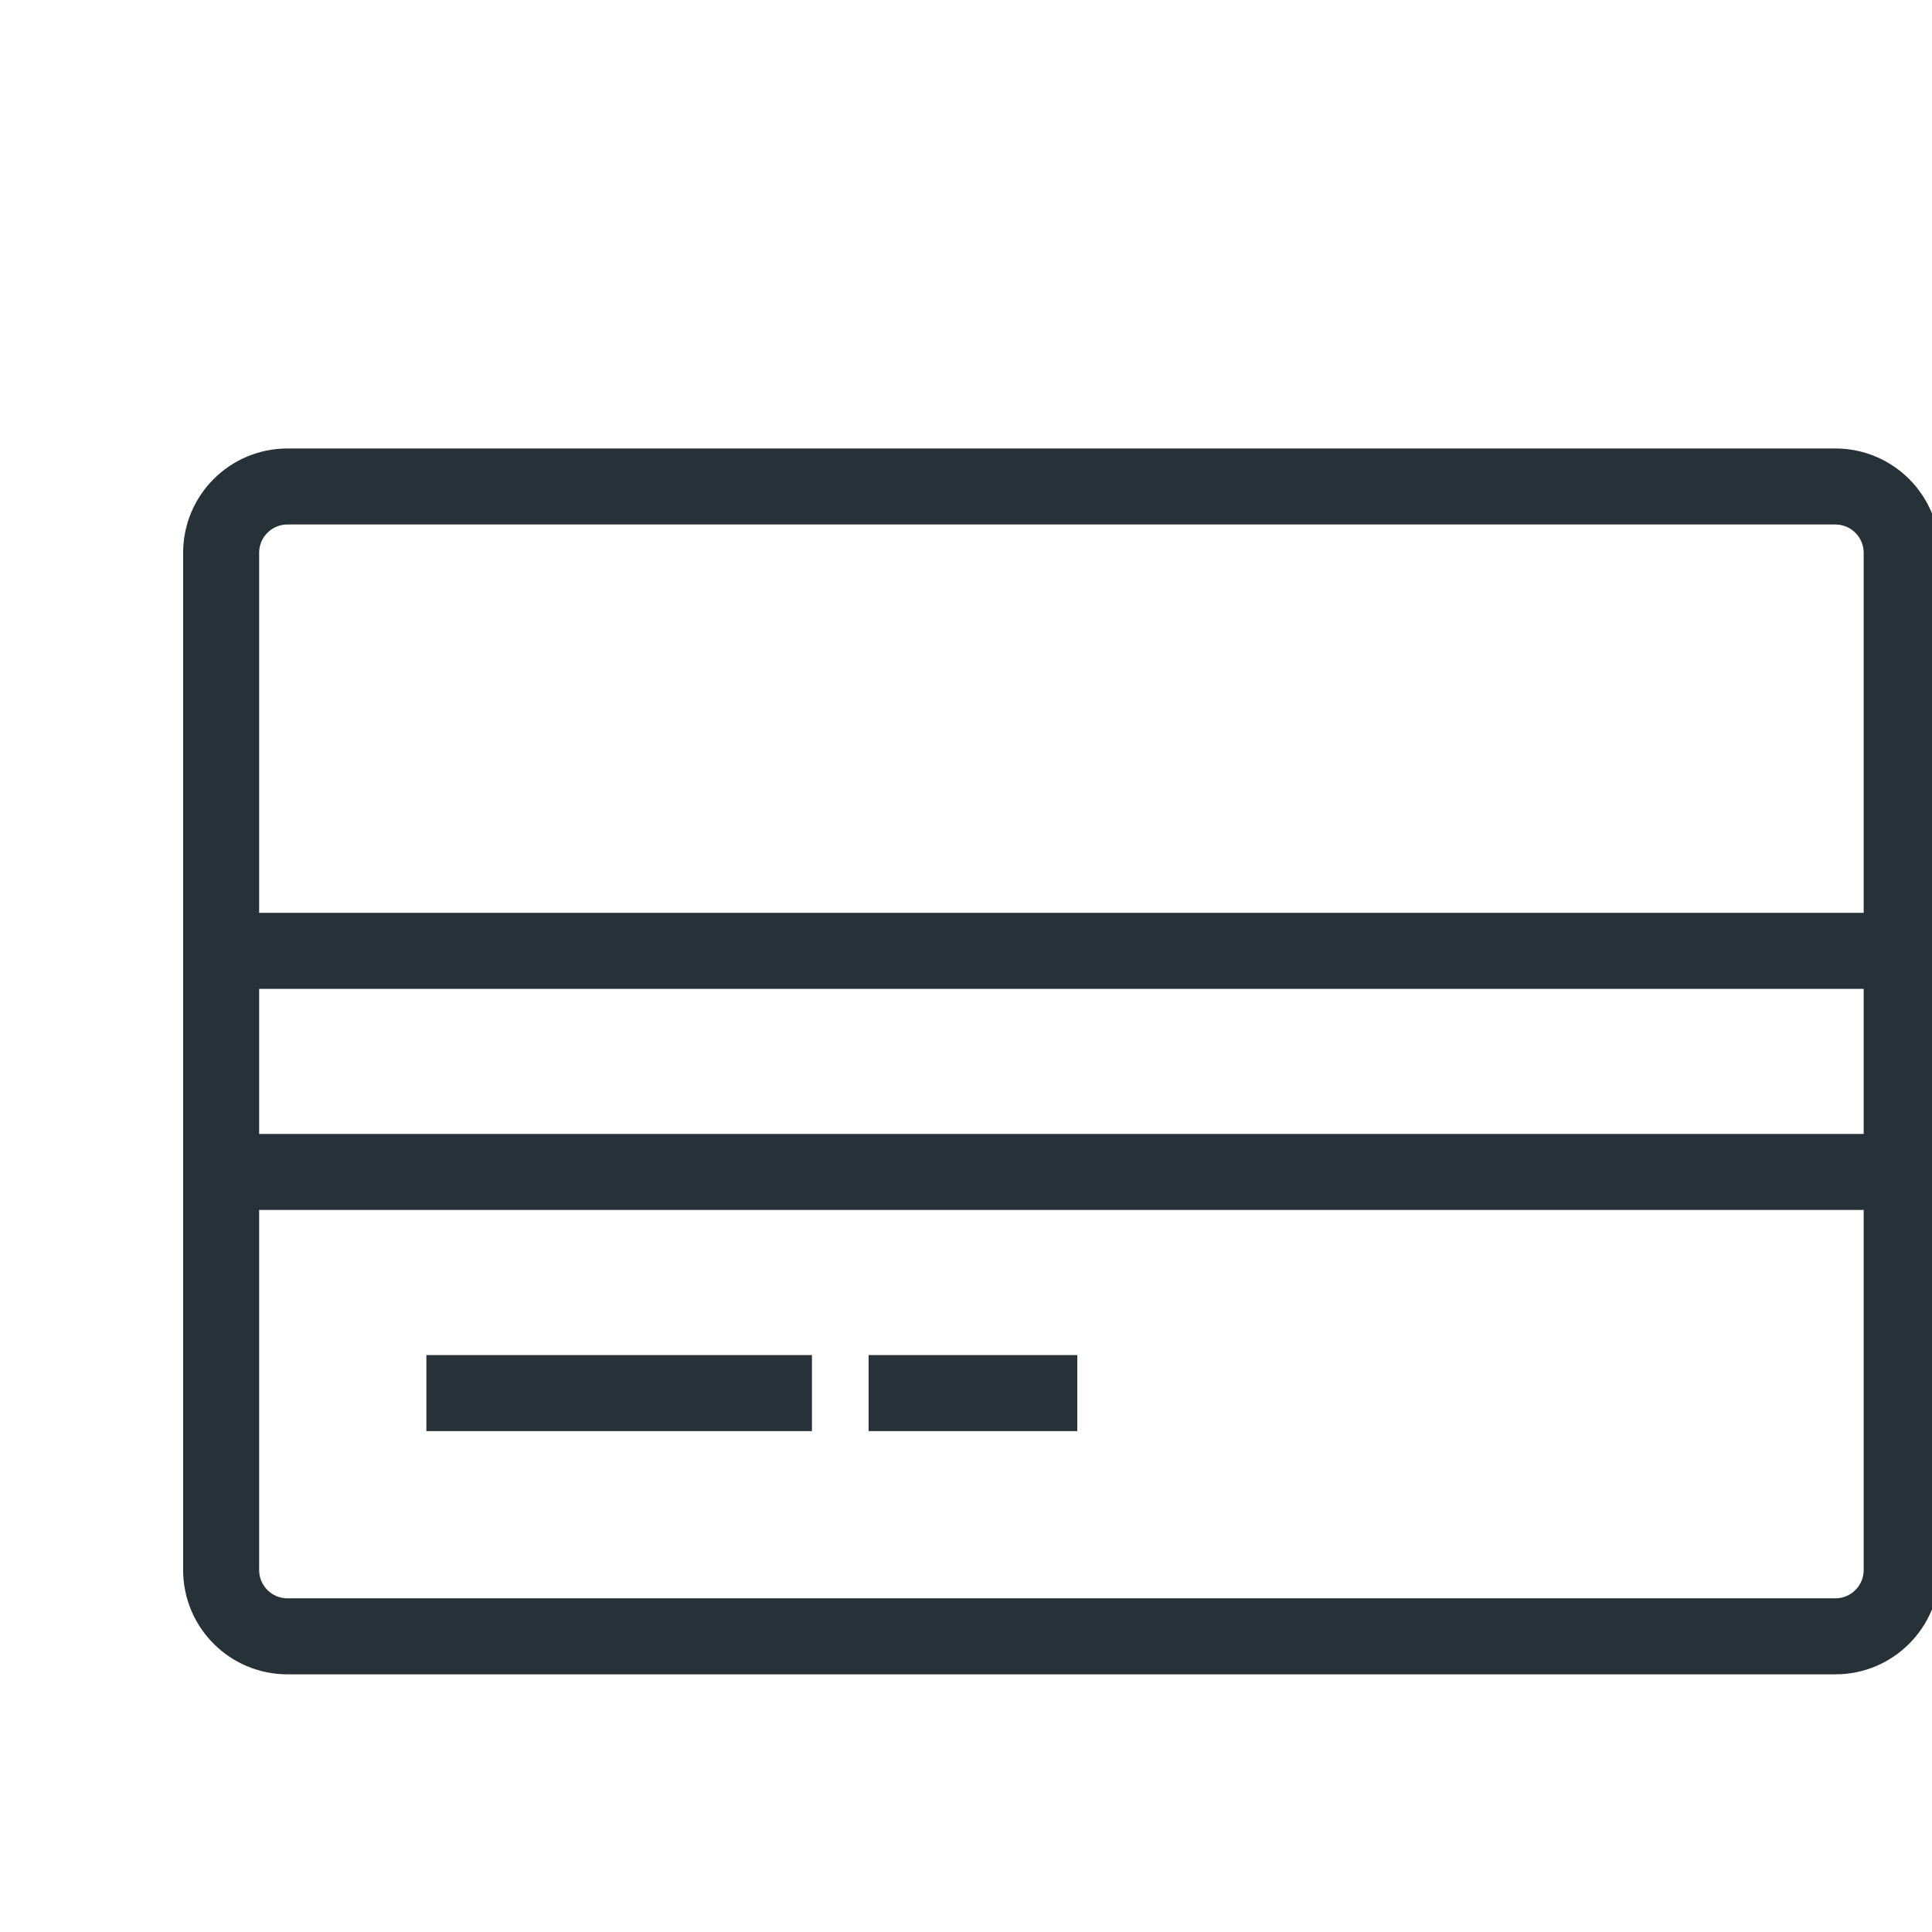 <svg width="81" height="81" xmlns="http://www.w3.org/2000/svg" xmlns:xlink="http://www.w3.org/1999/xlink" xml:space="preserve" overflow="hidden"><defs><clipPath id="clip0"><rect x="592" y="155" width="89" height="89"/></clipPath></defs><g clip-path="url(#clip0)" transform="translate(-592 -155)"><path d="M668.948 174.469 604.052 174.469C602.004 174.469 600.344 176.129 600.344 178.177L600.344 220.823C600.344 222.871 602.004 224.531 604.052 224.531L668.948 224.531C670.996 224.531 672.656 222.871 672.656 220.823L672.656 178.177C672.656 176.129 670.996 174.469 668.948 174.469ZM604.052 176.323 668.948 176.323C669.972 176.323 670.802 177.153 670.802 178.177L670.802 193.938 602.198 193.938 602.198 178.177C602.198 177.153 603.028 176.323 604.052 176.323ZM670.802 195.792 670.802 203.208 602.198 203.208 602.198 195.792ZM668.948 222.677 604.052 222.677C603.028 222.677 602.198 221.847 602.198 220.823L602.198 205.062 670.802 205.062 670.802 220.823C670.802 221.847 669.972 222.677 668.948 222.677Z" stroke="#263238" stroke-width="1.333" fill="#263238"/><path d="M610.542 212.479 625.375 212.479 625.375 214.333 610.542 214.333Z" stroke="#263238" stroke-width="1.333" fill="#263238"/><path d="M629.083 212.479 636.5 212.479 636.5 214.333 629.083 214.333Z" stroke="#263238" stroke-width="1.333" fill="#263238"/></g></svg>